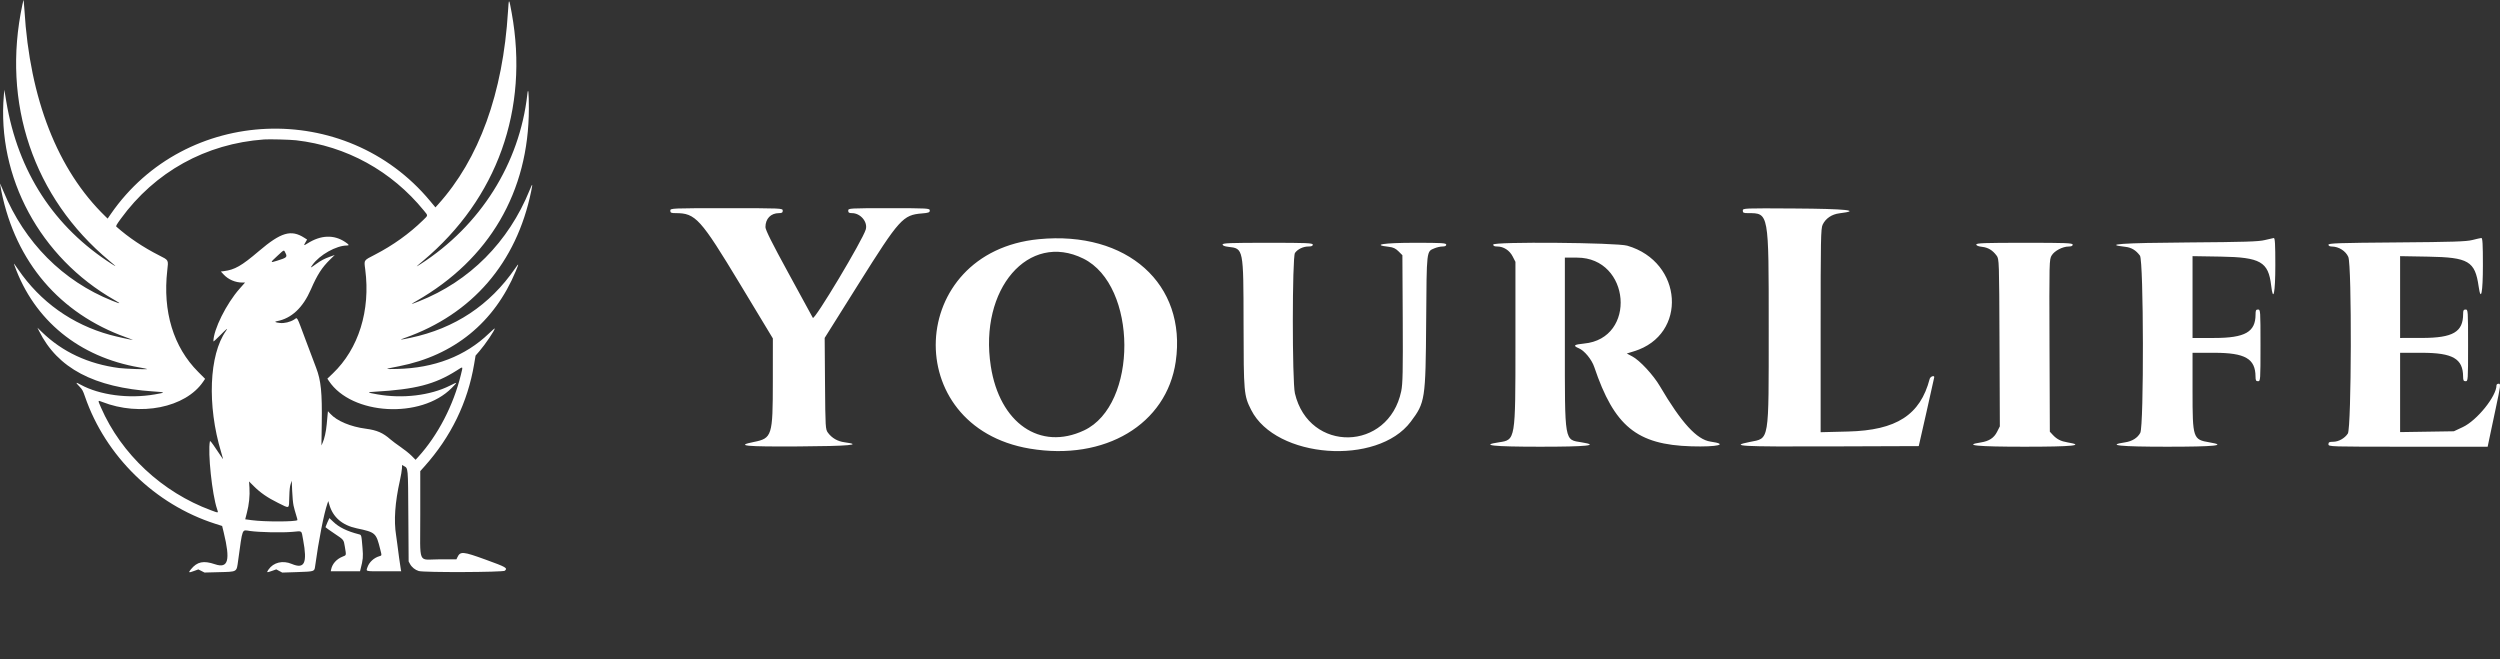 <svg width="182" height="48" viewBox="0 0 182 48" fill="none" xmlns="http://www.w3.org/2000/svg">
<rect x="0" y="0" width="182" height="48" fill="#333333" stroke="none"/>
<path fill-rule="evenodd" clip-rule="evenodd" d="M1.634 0.322C0.101 7.491 2.437 14.388 7.952 18.978C8.485 19.422 8.517 19.461 8.169 19.239C3.936 16.546 1.309 12.509 0.457 7.387L0.315 6.535L0.281 6.926C-0.237 12.894 2.924 18.755 8.322 21.832C8.847 22.131 8.804 22.149 8.172 21.896C4.572 20.455 1.795 17.662 0.253 13.933C0.115 13.598 0.001 13.346 7.56868e-06 13.372C-0.001 13.399 0.046 13.656 0.105 13.943C1.149 19.083 4.349 22.828 9.178 24.557C9.464 24.66 9.685 24.745 9.669 24.746C9.584 24.752 8.481 24.508 8.012 24.379C5.245 23.619 2.941 21.977 1.322 19.613C0.999 19.14 0.981 19.121 1.056 19.33C2.494 23.33 5.768 26 10.156 26.75C10.452 26.801 10.705 26.854 10.718 26.867C10.754 26.907 9.082 26.847 8.679 26.794C6.423 26.499 4.544 25.622 3.043 24.166L2.724 23.856L2.843 24.095C4.193 26.81 6.834 28.207 11.167 28.497C12.076 28.557 12.083 28.573 11.265 28.714C9.368 29.042 7.256 28.764 5.869 28.004C5.493 27.799 5.478 27.823 5.786 28.142C5.99 28.353 6.038 28.439 6.183 28.861C7.677 33.204 11.278 36.723 15.669 38.13L16.172 38.291L16.285 38.755C16.783 40.798 16.619 41.404 15.653 41.078C14.812 40.793 14.355 40.889 13.901 41.444C13.697 41.694 13.729 41.712 14.117 41.57L14.439 41.453L14.664 41.567L14.889 41.681L15.917 41.654C17.3 41.618 17.218 41.667 17.337 40.807C17.674 38.376 17.597 38.571 18.188 38.654C18.891 38.752 20.498 38.786 21.282 38.72C22.041 38.656 21.931 38.574 22.069 39.307C22.384 40.997 22.171 41.447 21.239 41.054C20.584 40.778 19.909 40.94 19.549 41.461C19.391 41.69 19.411 41.698 19.793 41.564L20.114 41.45L20.331 41.567L20.548 41.684L21.64 41.648C22.886 41.607 22.889 41.606 22.937 41.248C23.192 39.368 23.583 37.372 23.838 36.651L23.899 36.477L23.974 36.738C24.239 37.657 24.913 38.238 25.973 38.463C27.347 38.755 27.38 38.785 27.686 40.009C27.799 40.462 27.802 40.437 27.612 40.494C27.218 40.612 26.883 40.921 26.755 41.283C26.639 41.613 26.551 41.59 27.949 41.59H29.208L29.186 41.493C29.157 41.359 28.958 39.934 28.924 39.61C28.908 39.467 28.869 39.183 28.837 38.979C28.663 37.895 28.754 36.586 29.119 34.95C29.191 34.629 29.254 34.249 29.261 34.107L29.272 33.849L29.4 33.924C29.72 34.111 29.703 33.919 29.727 37.587L29.749 40.872L29.846 41.053C29.972 41.291 30.219 41.491 30.484 41.57C30.868 41.685 36.642 41.664 36.758 41.547C36.959 41.346 36.865 41.291 35.358 40.743C33.697 40.139 33.511 40.123 33.299 40.568L33.227 40.72H31.963C30.389 40.72 30.595 41.213 30.595 37.456V34.297L30.905 33.951C32.834 31.795 34.051 29.288 34.518 26.504L34.622 25.887L34.899 25.568C35.321 25.083 36.02 24.047 36.02 23.909C36.02 23.886 35.829 24.051 35.595 24.276C33.884 25.923 31.605 26.803 28.903 26.859C27.936 26.879 27.934 26.881 29.049 26.663C33.041 25.881 35.994 23.477 37.546 19.743C37.79 19.158 37.783 19.13 37.496 19.547C35.665 22.214 33.108 23.91 29.889 24.592C29.104 24.759 29.017 24.761 29.467 24.602C34.383 22.871 37.6 19.137 38.67 13.924C38.792 13.325 38.774 13.311 38.559 13.839C37.024 17.625 34.186 20.476 30.499 21.936C29.855 22.191 29.833 22.188 30.313 21.913C35.627 18.876 38.498 13.961 38.501 7.898C38.502 6.741 38.453 6.292 38.389 6.867C37.829 11.898 34.971 16.435 30.595 19.239C30.225 19.476 30.243 19.455 30.809 18.98C36.2 14.458 38.523 7.957 37.252 0.945C37.052 -0.163 37.043 -0.166 36.982 0.834C36.615 6.792 34.881 11.574 31.883 14.895L31.7 15.098L31.305 14.624C25.15 7.232 13.505 7.709 8.069 15.576L7.836 15.914L7.668 15.75C4.194 12.38 2.168 7.213 1.779 0.729C1.755 0.337 1.729 0.009 1.721 0C1.713 -0.008 1.674 0.137 1.634 0.322ZM21.547 10.212C25.209 10.63 28.505 12.441 30.857 15.328C31.174 15.717 31.179 15.658 30.802 16.028C29.802 17.006 28.611 17.859 27.297 18.538C26.459 18.97 26.497 18.912 26.589 19.616C26.98 22.602 26.108 25.394 24.224 27.192L23.832 27.566L23.944 27.735C25.601 30.227 30.647 30.514 32.886 28.243C33.333 27.79 33.329 27.786 32.752 28.076C31.326 28.793 29.306 29.035 27.476 28.71C26.706 28.573 26.685 28.552 27.278 28.518C30.256 28.345 31.649 27.985 33.243 26.976C33.741 26.66 33.711 26.631 33.553 27.279C33.015 29.497 31.877 31.69 30.45 33.26L30.255 33.474L29.959 33.177C29.796 33.014 29.438 32.727 29.163 32.54C28.889 32.352 28.556 32.104 28.424 31.988C27.881 31.509 27.44 31.317 26.635 31.211C25.521 31.065 24.53 30.649 24.049 30.125L23.874 29.935L23.852 30.159C23.84 30.283 23.81 30.611 23.785 30.888C23.735 31.426 23.621 31.942 23.484 32.244L23.4 32.429L23.424 30.819C23.456 28.574 23.368 27.697 23.018 26.786C22.932 26.563 22.591 25.658 22.26 24.775C21.558 22.901 21.672 23.104 21.411 23.266C21.119 23.446 20.702 23.547 20.383 23.513C20.036 23.477 19.943 23.42 20.163 23.38C21.22 23.183 22.052 22.404 22.633 21.069C23.1 19.994 23.435 19.474 24.042 18.882L24.368 18.564L24.042 18.68C23.599 18.839 23.385 18.952 22.987 19.238C22.577 19.533 22.567 19.535 22.748 19.282C23.271 18.552 24.484 17.872 25.263 17.872C25.449 17.872 25.416 17.811 25.127 17.617C24.31 17.07 23.358 17.105 22.39 17.718C22.106 17.897 22.093 17.89 22.241 17.637L22.356 17.439L22.147 17.306C21.187 16.694 20.454 16.911 18.845 18.282C17.586 19.355 17.084 19.641 16.296 19.739L16.078 19.766L16.285 19.988C16.622 20.351 17.134 20.57 17.644 20.57H17.839L17.444 21.016C16.479 22.105 15.536 24.002 15.536 24.851C15.536 24.886 15.754 24.692 16.02 24.418C16.49 23.936 16.642 23.82 16.45 24.092C15.222 25.821 15.073 29.515 16.094 32.9C16.186 33.207 16.248 33.442 16.23 33.422C16.212 33.403 15.996 33.083 15.749 32.712C15.419 32.216 15.296 32.061 15.282 32.125C15.117 32.93 15.441 36.005 15.803 37.061C15.906 37.364 15.929 37.359 15.365 37.15C11.811 35.839 8.833 33.06 7.355 29.677C7.11 29.115 7.107 29.13 7.431 29.257C10.192 30.345 13.507 29.682 14.792 27.785L14.931 27.579L14.42 27.066C12.624 25.267 11.836 22.672 12.177 19.688C12.266 18.904 12.291 18.951 11.579 18.589C10.423 18.003 9.353 17.284 8.47 16.5C8.425 16.46 8.489 16.346 8.791 15.931C11.281 12.508 14.981 10.459 19.225 10.152C19.608 10.124 21.121 10.164 21.547 10.212ZM20.779 18.41C20.932 18.715 20.887 18.758 20.171 18.981C19.652 19.144 19.652 19.126 20.175 18.645C20.712 18.15 20.66 18.171 20.779 18.41ZM21.37 36.803C21.409 36.983 21.493 37.291 21.556 37.487C21.62 37.684 21.663 37.854 21.653 37.864C21.523 37.99 19.253 37.994 18.335 37.87C18.073 37.834 17.855 37.805 17.852 37.805C17.849 37.804 17.902 37.594 17.971 37.338C18.13 36.742 18.198 36.08 18.16 35.501L18.13 35.048L18.475 35.392C18.952 35.87 19.481 36.235 20.245 36.612C21.111 37.04 21.033 37.079 21.059 36.205C21.075 35.654 21.099 35.417 21.16 35.236L21.241 34.997L21.27 35.737C21.285 36.145 21.33 36.623 21.37 36.803ZM23.833 38.033C23.757 38.206 23.695 38.362 23.695 38.379C23.695 38.395 23.979 38.598 24.326 38.83C25.044 39.31 25.017 39.278 25.103 39.791C25.214 40.464 25.227 40.405 24.936 40.524C24.497 40.703 24.192 41.044 24.108 41.449L24.079 41.59H25.144H26.209L26.25 41.427C26.43 40.717 26.446 40.553 26.391 39.898C26.308 38.908 26.319 38.944 26.109 38.891C25.275 38.678 24.668 38.382 24.267 37.989C24.113 37.84 23.984 37.717 23.98 37.717C23.975 37.717 23.909 37.859 23.833 38.033Z" fill="white"/>
<path fill-rule="evenodd" clip-rule="evenodd" d="M48.798 15.336C48.798 15.489 48.858 15.516 49.2 15.516C50.638 15.516 50.993 15.909 53.877 20.684L56.264 24.637L56.262 27.792C56.26 31.734 56.205 31.909 54.876 32.176C53.504 32.451 54.233 32.524 58.123 32.5C61.818 32.477 62.87 32.382 61.483 32.198C60.977 32.131 60.565 31.894 60.275 31.503C60.093 31.257 60.086 31.136 60.061 27.925L60.036 24.601L62.514 20.653C65.483 15.926 65.732 15.649 67.123 15.537C67.598 15.499 67.688 15.465 67.688 15.324C67.688 15.164 67.555 15.156 64.719 15.156C61.811 15.156 61.751 15.16 61.751 15.336C61.751 15.477 61.811 15.516 62.026 15.516C62.644 15.516 63.184 16.156 63.028 16.704C62.812 17.466 59.287 23.353 59.175 23.139C59.112 23.018 58.31 21.547 57.392 19.871C56.207 17.704 55.724 16.739 55.724 16.534C55.724 15.92 56.116 15.516 56.709 15.516C56.924 15.516 56.984 15.477 56.984 15.336C56.984 15.159 56.924 15.156 52.891 15.156C48.858 15.156 48.798 15.159 48.798 15.336ZM126.875 15.335C126.875 15.488 126.934 15.516 127.249 15.516C128.781 15.516 128.764 15.427 128.762 23.845C128.76 32.308 128.83 31.884 127.376 32.176C125.862 32.48 126.655 32.523 133.28 32.499L139.685 32.476L140.247 30.002C140.556 28.641 140.811 27.497 140.813 27.46C140.823 27.3 140.526 27.411 140.48 27.585C139.795 30.208 138.06 31.327 134.543 31.415L132.542 31.465V24.066C132.542 17.395 132.556 16.637 132.689 16.357C132.906 15.901 133.354 15.597 133.912 15.529C135.574 15.326 134.409 15.201 130.63 15.178C126.92 15.155 126.875 15.156 126.875 15.335ZM75.627 17.412C66.009 18.342 65.466 31.07 74.975 32.661C80.437 33.575 84.934 30.889 85.594 26.32C86.408 20.679 82.057 16.79 75.627 17.412ZM164.879 17.476C164.436 17.589 163.436 17.62 159.325 17.65C154.452 17.685 153.064 17.782 154.725 17.969C155.17 18.019 155.492 18.213 155.788 18.61C156.06 18.974 156.082 31.019 155.812 31.513C155.611 31.882 155.22 32.126 154.705 32.203C153.294 32.415 154.32 32.521 157.773 32.521C161.235 32.521 162.179 32.424 160.854 32.204C159.647 32.003 159.618 31.914 159.617 28.495L159.617 25.683H161.194C163.45 25.683 164.195 26.112 164.202 27.415C164.204 27.692 164.237 27.753 164.384 27.753C164.56 27.753 164.564 27.693 164.564 25.143C164.564 22.594 164.56 22.534 164.384 22.534C164.234 22.534 164.204 22.594 164.204 22.898C164.204 24.171 163.44 24.604 161.194 24.604H159.617V21.626V18.648L161.663 18.681C164.559 18.728 165.138 19.058 165.339 20.773C165.492 22.07 165.644 21.333 165.644 19.295C165.644 17.765 165.618 17.318 165.531 17.327C165.469 17.334 165.176 17.401 164.879 17.476ZM179.991 17.472C179.548 17.586 178.56 17.617 174.481 17.649C170.246 17.682 169.511 17.707 169.511 17.817C169.511 17.897 169.605 17.946 169.759 17.947C170.261 17.951 170.765 18.269 170.957 18.704C171.22 19.299 171.189 31.156 170.923 31.562C170.695 31.91 170.246 32.161 169.849 32.161C169.571 32.161 169.511 32.194 169.511 32.341C169.511 32.519 169.571 32.521 175.307 32.521H181.102L181.209 32.004C181.268 31.72 181.486 30.687 181.694 29.71C182.044 28.068 182.06 27.933 181.909 27.933C181.818 27.933 181.745 27.985 181.745 28.05C181.745 28.847 180.324 30.608 179.291 31.092L178.641 31.397L176.685 31.427L174.728 31.457V28.57V25.683H176.305C178.562 25.683 179.306 26.112 179.314 27.415C179.316 27.692 179.348 27.753 179.496 27.753C179.672 27.753 179.676 27.693 179.676 25.143C179.676 22.594 179.672 22.534 179.496 22.534C179.35 22.534 179.316 22.594 179.316 22.852C179.316 24.169 178.581 24.599 176.325 24.602L174.728 24.604V21.626V18.648L176.775 18.684C179.71 18.735 180.181 19.013 180.444 20.847C180.613 22.021 180.755 21.31 180.755 19.295C180.755 17.767 180.729 17.318 180.643 17.325C180.581 17.33 180.287 17.396 179.991 17.472ZM89.006 17.799C89.006 17.879 89.152 17.939 89.421 17.969C90.529 18.094 90.524 18.068 90.531 23.569C90.538 28.614 90.554 28.79 91.086 29.844C92.874 33.386 100.274 33.933 102.701 30.703C103.754 29.301 103.784 29.108 103.825 23.389C103.863 18.127 103.841 18.322 104.437 18.073C104.604 18.003 104.864 17.945 105.014 17.945C105.197 17.945 105.287 17.901 105.287 17.811C105.287 17.694 104.972 17.675 102.993 17.675C100.73 17.675 99.801 17.821 101.115 17.969C101.423 18.004 101.604 18.089 101.812 18.297L102.094 18.579L102.119 23.205C102.139 27.026 102.12 27.943 102.01 28.474C101.093 32.873 95.297 32.994 94.27 28.637C94.065 27.768 94.069 18.708 94.274 18.415C94.466 18.139 94.871 17.945 95.253 17.945C95.477 17.945 95.572 17.905 95.572 17.811C95.572 17.693 95.148 17.675 92.289 17.675C89.569 17.675 89.006 17.697 89.006 17.799ZM108.705 17.805C108.705 17.904 108.793 17.945 108.999 17.945C109.461 17.945 109.894 18.225 110.122 18.669L110.324 19.063L110.324 25.005C110.323 32.074 110.332 32.018 109.12 32.2C107.694 32.414 108.697 32.521 112.123 32.521C115.536 32.521 116.489 32.422 115.159 32.205C113.869 31.994 113.922 32.305 113.922 24.972V18.755H114.811C118.706 18.755 119.181 24.649 115.316 25.011C114.578 25.081 114.485 25.166 114.94 25.355C115.346 25.525 115.876 26.169 116.061 26.716C117.516 31.03 119.162 32.376 123.129 32.492C125.056 32.549 125.889 32.344 124.527 32.149C123.529 32.007 122.405 30.776 120.84 28.113C120.36 27.296 119.378 26.237 118.831 25.947L118.431 25.735L118.963 25.571C122.876 24.37 122.532 19.065 118.465 17.886C117.678 17.658 108.705 17.584 108.705 17.805ZM143.876 17.799C143.876 17.879 144.022 17.939 144.291 17.969C144.736 18.019 145.058 18.213 145.354 18.61C145.537 18.854 145.54 18.957 145.564 24.948L145.589 31.037L145.384 31.442C145.163 31.88 144.8 32.117 144.213 32.208C142.862 32.416 143.929 32.521 147.384 32.521C150.891 32.521 151.84 32.425 150.509 32.204C150.032 32.124 149.741 31.977 149.452 31.668L149.228 31.427L149.204 25.159C149.182 18.998 149.184 18.885 149.364 18.593C149.57 18.256 150.155 17.95 150.599 17.947C150.798 17.946 150.892 17.902 150.892 17.811C150.892 17.693 150.442 17.675 147.384 17.675C144.473 17.675 143.876 17.697 143.876 17.799ZM78.872 18.828C82.821 20.785 82.856 29.476 78.923 31.331C75.72 32.842 72.767 30.806 72.129 26.65C71.267 21.038 74.879 16.848 78.872 18.828Z" fill="white"/>
</svg>

